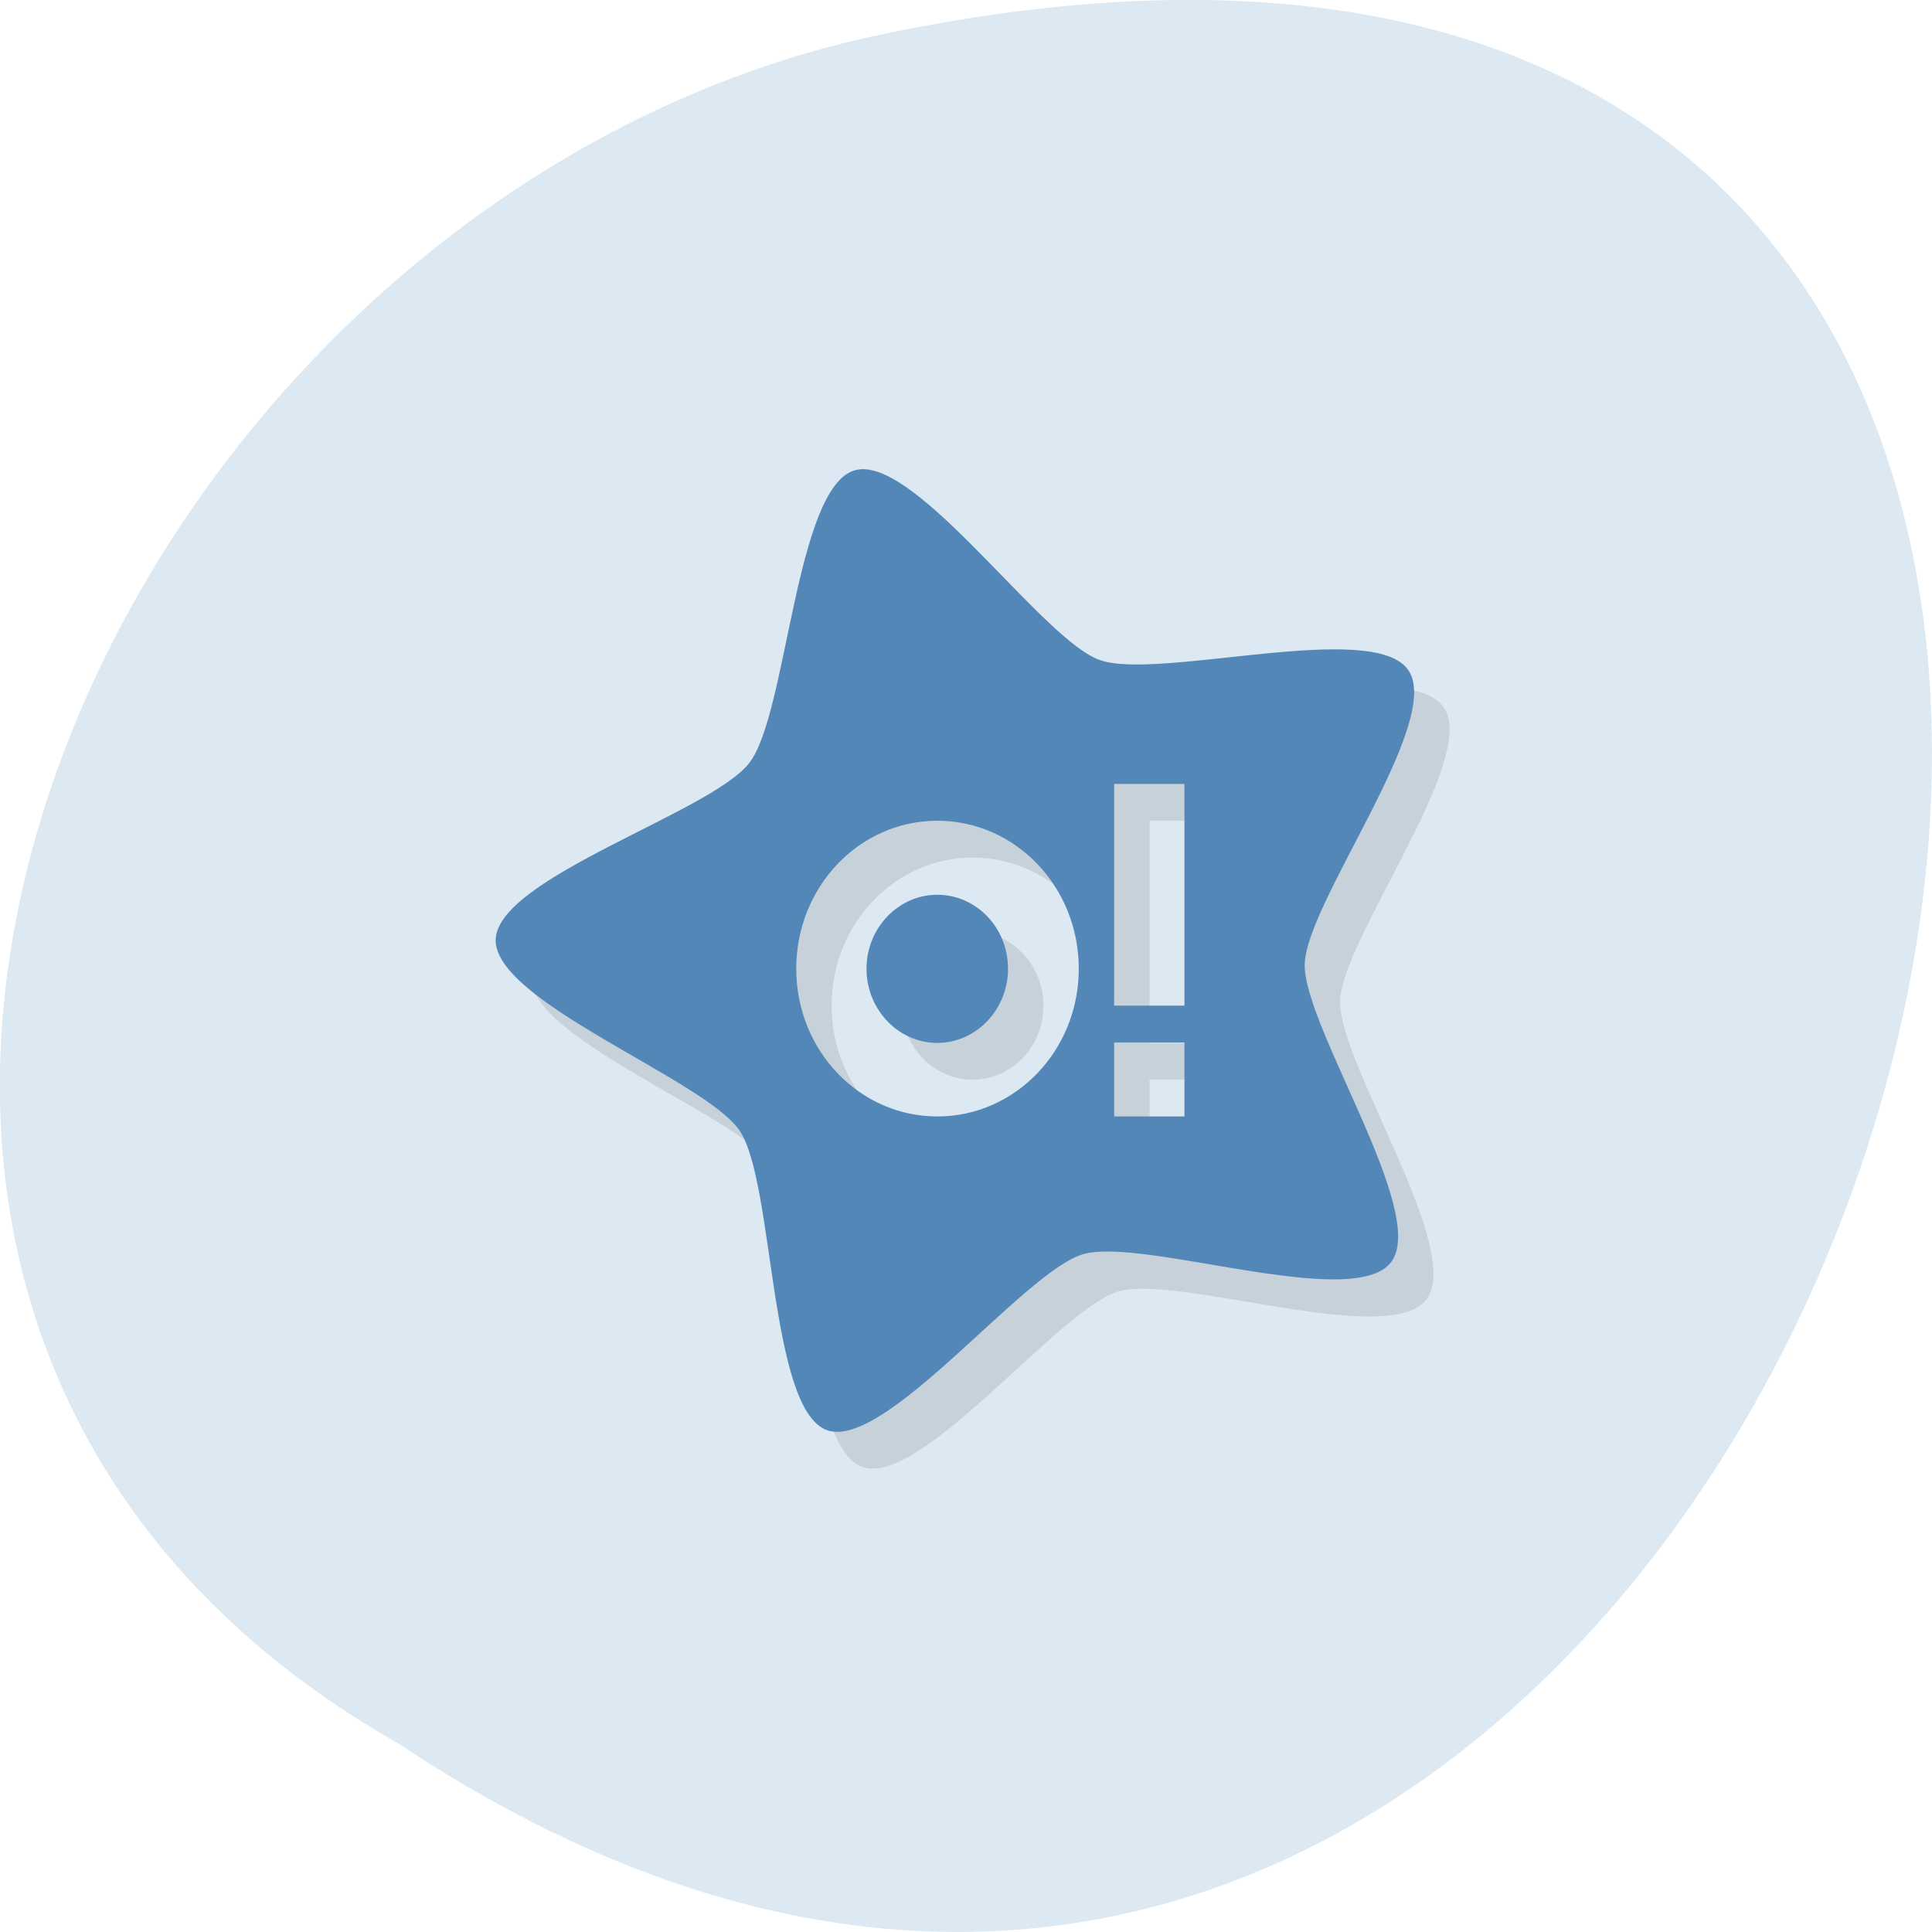
<svg xmlns="http://www.w3.org/2000/svg" xmlns:xlink="http://www.w3.org/1999/xlink" width="16px" height="16px" viewBox="0 0 16 16" version="1.1">
<g id="surface1">
<path style=" stroke:none;fill-rule:nonzero;fill:rgb(86.275%,91.373%,94.902%);fill-opacity:1;" d="M 3.297 14.438 C 15.328 22.438 22.734 -3.066 7.188 0.309 C 0.758 1.75 -3.141 10.773 3.297 14.438 Z M 3.297 14.438 "/>
<path style=" stroke:none;fill-rule:nonzero;fill:rgb(0%,0%,0%);fill-opacity:0.102;" d="M 7.469 4.191 C 7.434 4.188 7.398 4.195 7.371 4.203 C 6.879 4.348 6.812 6.215 6.5 6.625 C 6.188 7.031 4.414 7.574 4.398 8.09 C 4.383 8.605 6.129 9.242 6.418 9.668 C 6.707 10.094 6.66 11.977 7.141 12.148 C 7.621 12.324 8.77 10.84 9.262 10.695 C 9.754 10.551 11.5 11.168 11.812 10.762 C 12.125 10.352 11.086 8.809 11.098 8.289 C 11.113 7.773 12.246 6.285 11.957 5.859 C 11.672 5.434 9.879 5.945 9.398 5.773 C 8.949 5.609 7.992 4.242 7.469 4.191 Z M 9.52 6.797 L 10.102 6.797 L 10.102 8.637 L 9.52 8.637 Z M 8.055 7.102 C 8.703 7.102 9.227 7.652 9.227 8.328 C 9.227 9.004 8.699 9.555 8.055 9.555 C 7.41 9.555 6.887 9.004 6.887 8.328 C 6.887 7.652 7.41 7.102 8.055 7.102 Z M 8.055 7.715 C 7.73 7.715 7.469 7.992 7.469 8.328 C 7.469 8.668 7.73 8.941 8.055 8.941 C 8.379 8.941 8.641 8.668 8.641 8.328 C 8.641 7.992 8.379 7.715 8.055 7.715 Z M 9.52 8.941 L 10.102 8.941 L 10.102 9.555 L 9.52 9.555 Z M 9.52 8.941 "/>
<path style=" stroke:none;fill-rule:nonzero;fill:rgb(32.549%,52.941%,72.157%);fill-opacity:1;" d="M 7.176 3.887 C 7.141 3.883 7.109 3.887 7.078 3.895 C 6.586 4.039 6.52 5.91 6.207 6.316 C 5.895 6.727 4.121 7.266 4.105 7.781 C 4.09 8.297 5.836 8.938 6.125 9.363 C 6.414 9.789 6.367 11.668 6.848 11.844 C 7.328 12.016 8.477 10.531 8.969 10.387 C 9.461 10.242 11.207 10.863 11.52 10.453 C 11.832 10.047 10.793 8.5 10.805 7.984 C 10.82 7.469 11.953 5.977 11.664 5.551 C 11.379 5.125 9.586 5.641 9.105 5.465 C 8.656 5.305 7.699 3.938 7.176 3.887 Z M 9.227 6.492 L 9.809 6.492 L 9.809 8.328 L 9.227 8.328 Z M 7.762 6.797 C 8.41 6.797 8.934 7.344 8.934 8.023 C 8.934 8.699 8.41 9.246 7.762 9.246 C 7.117 9.246 6.594 8.699 6.594 8.023 C 6.594 7.344 7.117 6.797 7.762 6.797 Z M 7.762 7.41 C 7.441 7.41 7.176 7.684 7.176 8.023 C 7.176 8.359 7.438 8.637 7.762 8.637 C 8.086 8.637 8.348 8.359 8.348 8.023 C 8.348 7.684 8.086 7.41 7.762 7.41 Z M 9.227 8.633 L 9.809 8.633 L 9.809 9.246 L 9.227 9.246 Z M 9.227 8.633 "/>
</g>
</svg>
